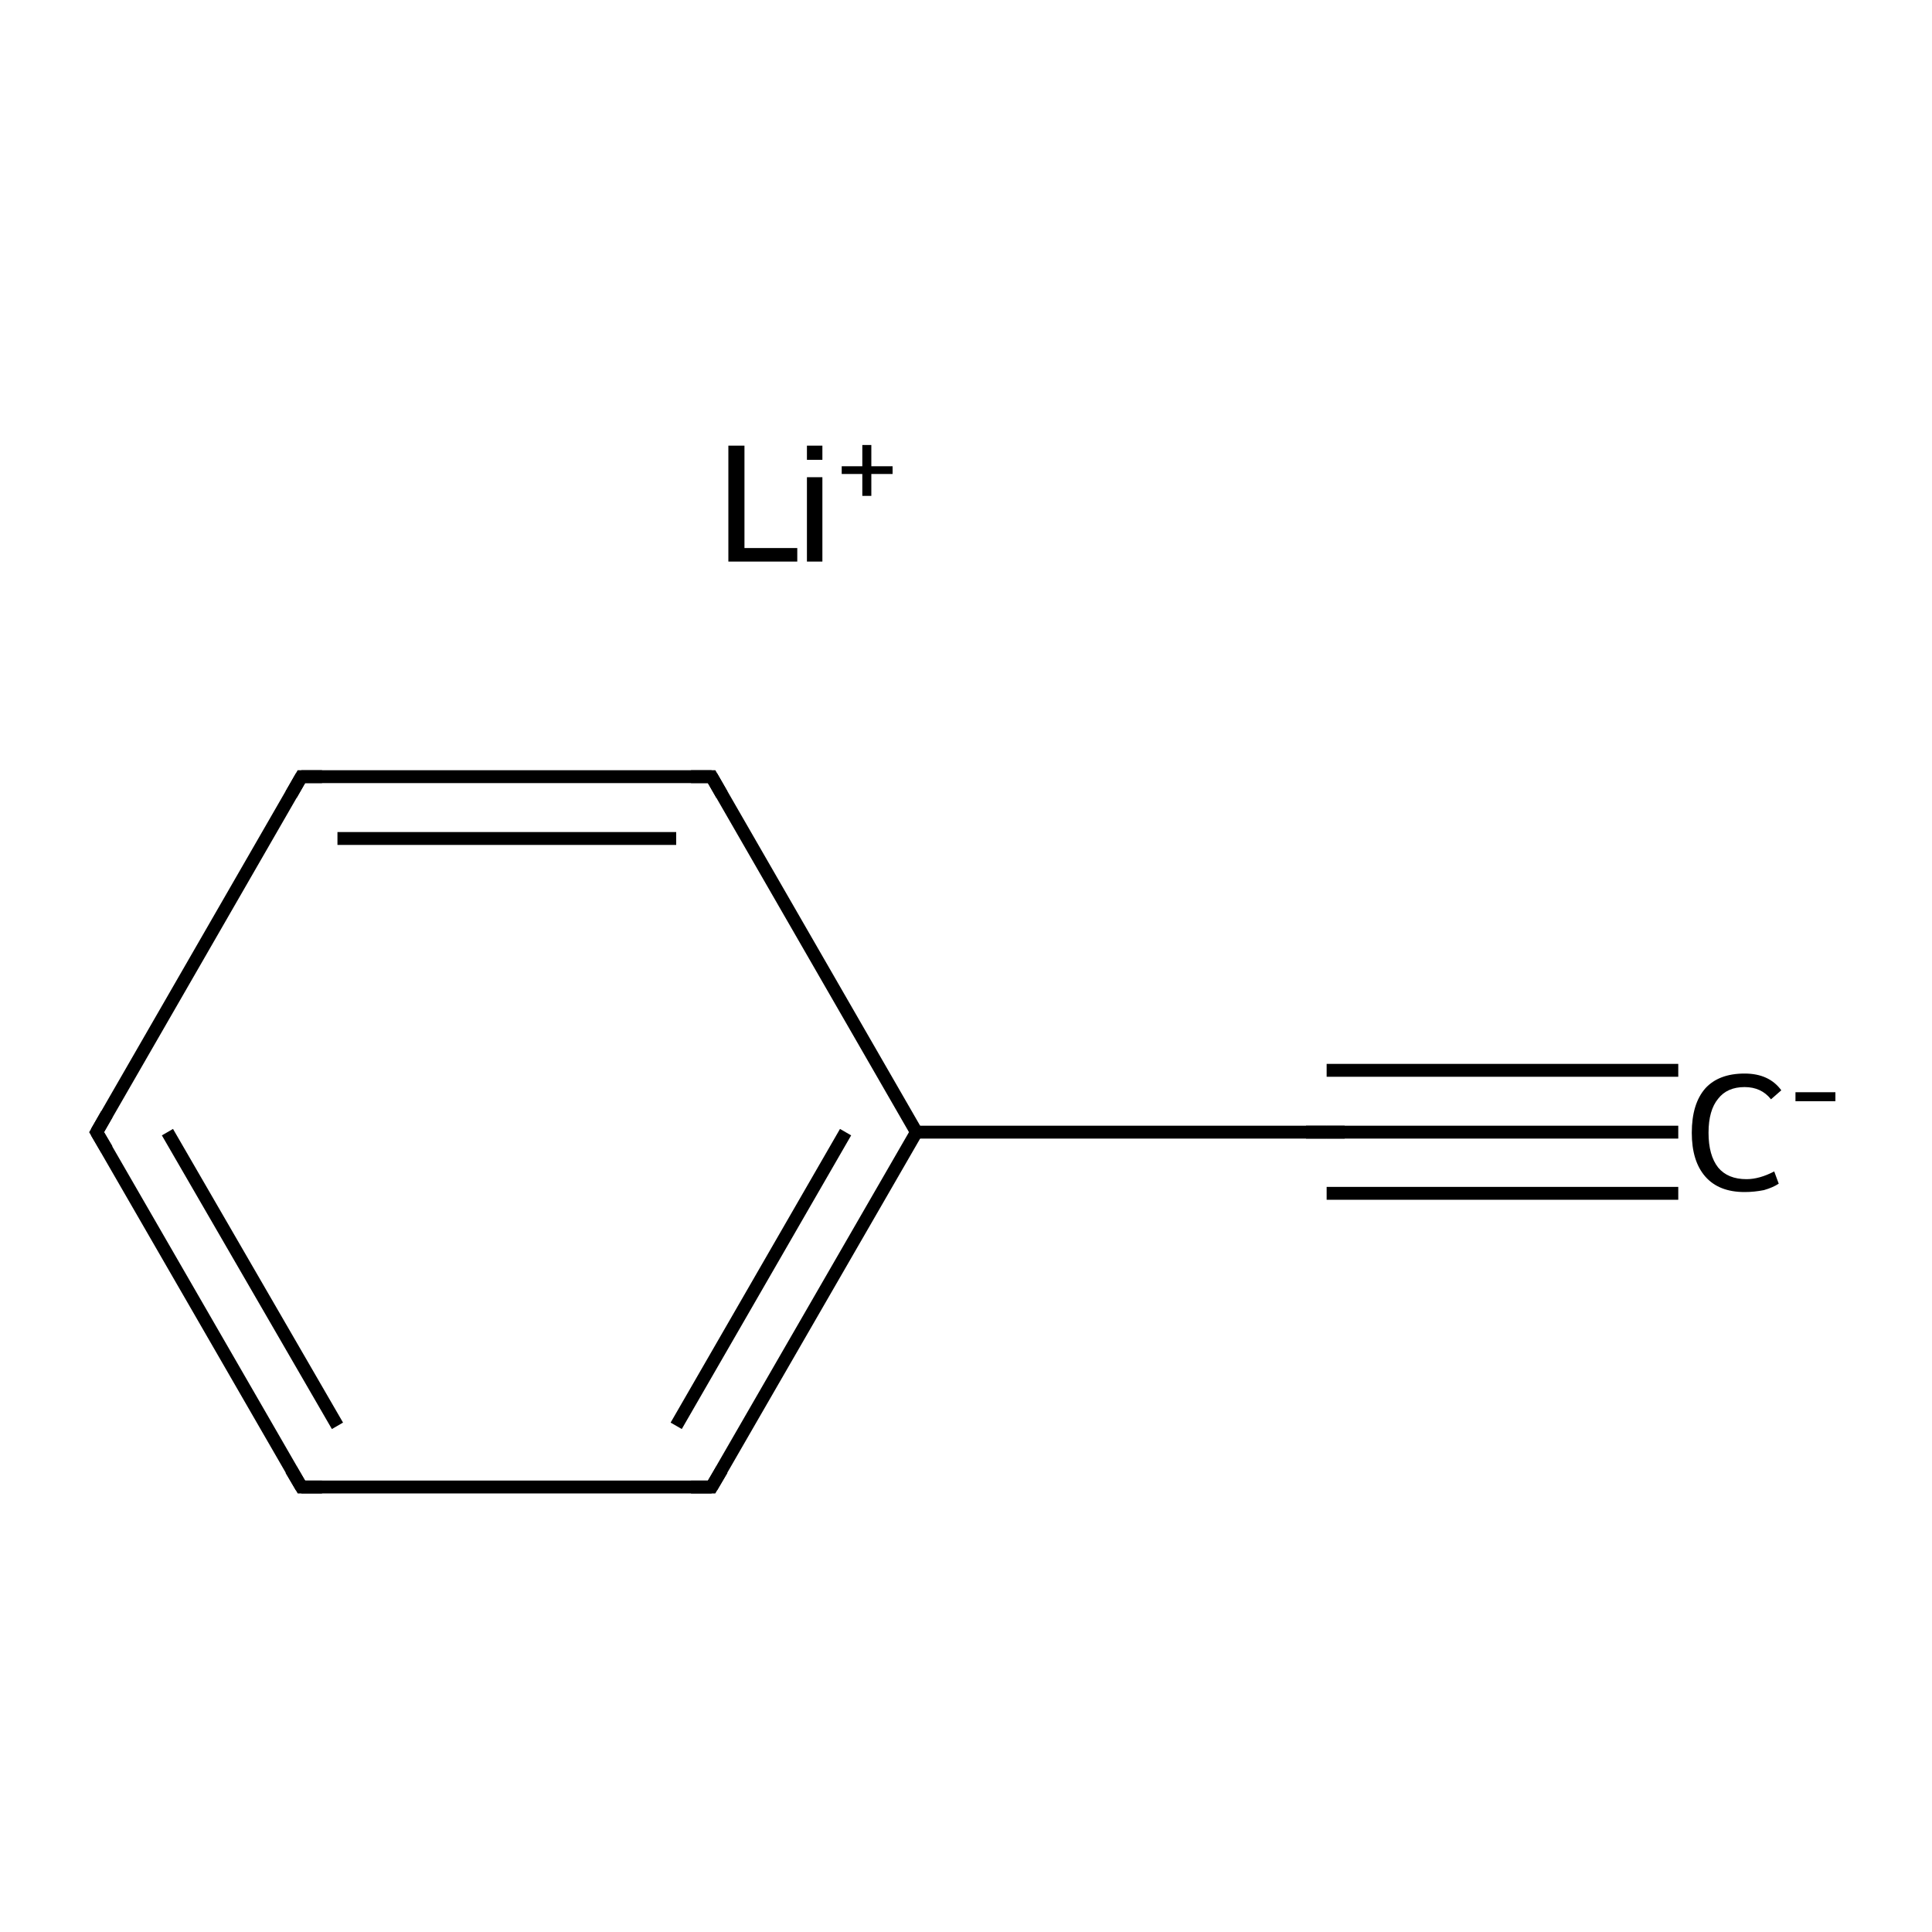 <?xml version='1.0' encoding='iso-8859-1'?>
<svg version='1.1' baseProfile='full'
              xmlns='http://www.w3.org/2000/svg'
                      xmlns:rdkit='http://www.rdkit.org/xml'
                      xmlns:xlink='http://www.w3.org/1999/xlink'
                  xml:space='preserve'
width='300px' height='300px' viewBox='0 0 300 300'>
<!-- END OF HEADER -->
<rect style='opacity:1.0;fill:#FFFFFF;stroke:none' width='300.0' height='300.0' x='0.0' y='0.0'> </rect>
<path class='bond-0 atom-1 atom-2' d='M 260.6,175.8 L 206.0,175.8' style='fill:none;fill-rule:evenodd;stroke:#000000;stroke-width:2.0px;stroke-linecap:butt;stroke-linejoin:miter;stroke-opacity:1' />
<path class='bond-0 atom-1 atom-2' d='M 260.6,185.3 L 206.0,185.3' style='fill:none;fill-rule:evenodd;stroke:#000000;stroke-width:2.0px;stroke-linecap:butt;stroke-linejoin:miter;stroke-opacity:1' />
<path class='bond-0 atom-1 atom-2' d='M 260.6,166.2 L 206.0,166.2' style='fill:none;fill-rule:evenodd;stroke:#000000;stroke-width:2.0px;stroke-linecap:butt;stroke-linejoin:miter;stroke-opacity:1' />
<path class='bond-1 atom-2 atom-3' d='M 206.0,175.8 L 142.3,175.8' style='fill:none;fill-rule:evenodd;stroke:#000000;stroke-width:2.0px;stroke-linecap:butt;stroke-linejoin:miter;stroke-opacity:1' />
<path class='bond-2 atom-3 atom-4' d='M 142.3,175.8 L 110.5,230.9' style='fill:none;fill-rule:evenodd;stroke:#000000;stroke-width:2.0px;stroke-linecap:butt;stroke-linejoin:miter;stroke-opacity:1' />
<path class='bond-2 atom-3 atom-4' d='M 131.3,175.8 L 105.0,221.4' style='fill:none;fill-rule:evenodd;stroke:#000000;stroke-width:2.0px;stroke-linecap:butt;stroke-linejoin:miter;stroke-opacity:1' />
<path class='bond-3 atom-4 atom-5' d='M 110.5,230.9 L 46.8,230.9' style='fill:none;fill-rule:evenodd;stroke:#000000;stroke-width:2.0px;stroke-linecap:butt;stroke-linejoin:miter;stroke-opacity:1' />
<path class='bond-4 atom-5 atom-6' d='M 46.8,230.9 L 15.0,175.8' style='fill:none;fill-rule:evenodd;stroke:#000000;stroke-width:2.0px;stroke-linecap:butt;stroke-linejoin:miter;stroke-opacity:1' />
<path class='bond-4 atom-5 atom-6' d='M 52.4,221.4 L 26.0,175.8' style='fill:none;fill-rule:evenodd;stroke:#000000;stroke-width:2.0px;stroke-linecap:butt;stroke-linejoin:miter;stroke-opacity:1' />
<path class='bond-5 atom-6 atom-7' d='M 15.0,175.8 L 46.8,120.6' style='fill:none;fill-rule:evenodd;stroke:#000000;stroke-width:2.0px;stroke-linecap:butt;stroke-linejoin:miter;stroke-opacity:1' />
<path class='bond-6 atom-7 atom-8' d='M 46.8,120.6 L 110.5,120.6' style='fill:none;fill-rule:evenodd;stroke:#000000;stroke-width:2.0px;stroke-linecap:butt;stroke-linejoin:miter;stroke-opacity:1' />
<path class='bond-6 atom-7 atom-8' d='M 52.4,130.2 L 105.0,130.2' style='fill:none;fill-rule:evenodd;stroke:#000000;stroke-width:2.0px;stroke-linecap:butt;stroke-linejoin:miter;stroke-opacity:1' />
<path class='bond-7 atom-8 atom-3' d='M 110.5,120.6 L 142.3,175.8' style='fill:none;fill-rule:evenodd;stroke:#000000;stroke-width:2.0px;stroke-linecap:butt;stroke-linejoin:miter;stroke-opacity:1' />
<path d='M 208.8,175.8 L 206.0,175.8 L 202.8,175.8' style='fill:none;stroke:#000000;stroke-width:2.0px;stroke-linecap:butt;stroke-linejoin:miter;stroke-miterlimit:10;stroke-opacity:1;' />
<path d='M 112.1,228.2 L 110.5,230.9 L 107.3,230.9' style='fill:none;stroke:#000000;stroke-width:2.0px;stroke-linecap:butt;stroke-linejoin:miter;stroke-miterlimit:10;stroke-opacity:1;' />
<path d='M 50.0,230.9 L 46.8,230.9 L 45.2,228.2' style='fill:none;stroke:#000000;stroke-width:2.0px;stroke-linecap:butt;stroke-linejoin:miter;stroke-miterlimit:10;stroke-opacity:1;' />
<path d='M 16.6,178.5 L 15.0,175.8 L 16.6,173.0' style='fill:none;stroke:#000000;stroke-width:2.0px;stroke-linecap:butt;stroke-linejoin:miter;stroke-miterlimit:10;stroke-opacity:1;' />
<path d='M 45.2,123.4 L 46.8,120.6 L 50.0,120.6' style='fill:none;stroke:#000000;stroke-width:2.0px;stroke-linecap:butt;stroke-linejoin:miter;stroke-miterlimit:10;stroke-opacity:1;' />
<path d='M 107.3,120.6 L 110.5,120.6 L 112.1,123.4' style='fill:none;stroke:#000000;stroke-width:2.0px;stroke-linecap:butt;stroke-linejoin:miter;stroke-miterlimit:10;stroke-opacity:1;' />
<path class='atom-0' d='M 113.1 69.2
L 115.6 69.2
L 115.6 85.1
L 123.8 85.1
L 123.8 87.2
L 113.1 87.2
L 113.1 69.2
' fill='#000000'/>
<path class='atom-0' d='M 125.3 69.2
L 127.7 69.2
L 127.7 71.4
L 125.3 71.4
L 125.3 69.2
M 125.3 74.1
L 127.7 74.1
L 127.7 87.2
L 125.3 87.2
L 125.3 74.1
' fill='#000000'/>
<path class='atom-0' d='M 130.7 72.4
L 133.9 72.4
L 133.9 69.1
L 135.3 69.1
L 135.3 72.4
L 138.6 72.4
L 138.6 73.6
L 135.3 73.6
L 135.3 77.0
L 133.9 77.0
L 133.9 73.6
L 130.7 73.6
L 130.7 72.4
' fill='#000000'/>
<path class='atom-1' d='M 262.7 175.9
Q 262.7 171.4, 264.8 169.0
Q 266.9 166.7, 270.9 166.7
Q 274.7 166.7, 276.6 169.3
L 275.0 170.7
Q 273.5 168.8, 270.9 168.8
Q 268.2 168.8, 266.8 170.6
Q 265.3 172.4, 265.3 175.9
Q 265.3 179.4, 266.8 181.3
Q 268.3 183.1, 271.2 183.1
Q 273.2 183.1, 275.5 181.9
L 276.2 183.8
Q 275.3 184.4, 273.9 184.8
Q 272.4 185.1, 270.9 185.1
Q 266.9 185.1, 264.8 182.7
Q 262.7 180.3, 262.7 175.9
' fill='#000000'/>
<path class='atom-1' d='M 278.8 169.6
L 285.0 169.6
L 285.0 171.0
L 278.8 171.0
L 278.8 169.6
' fill='#000000'/>
</svg>
